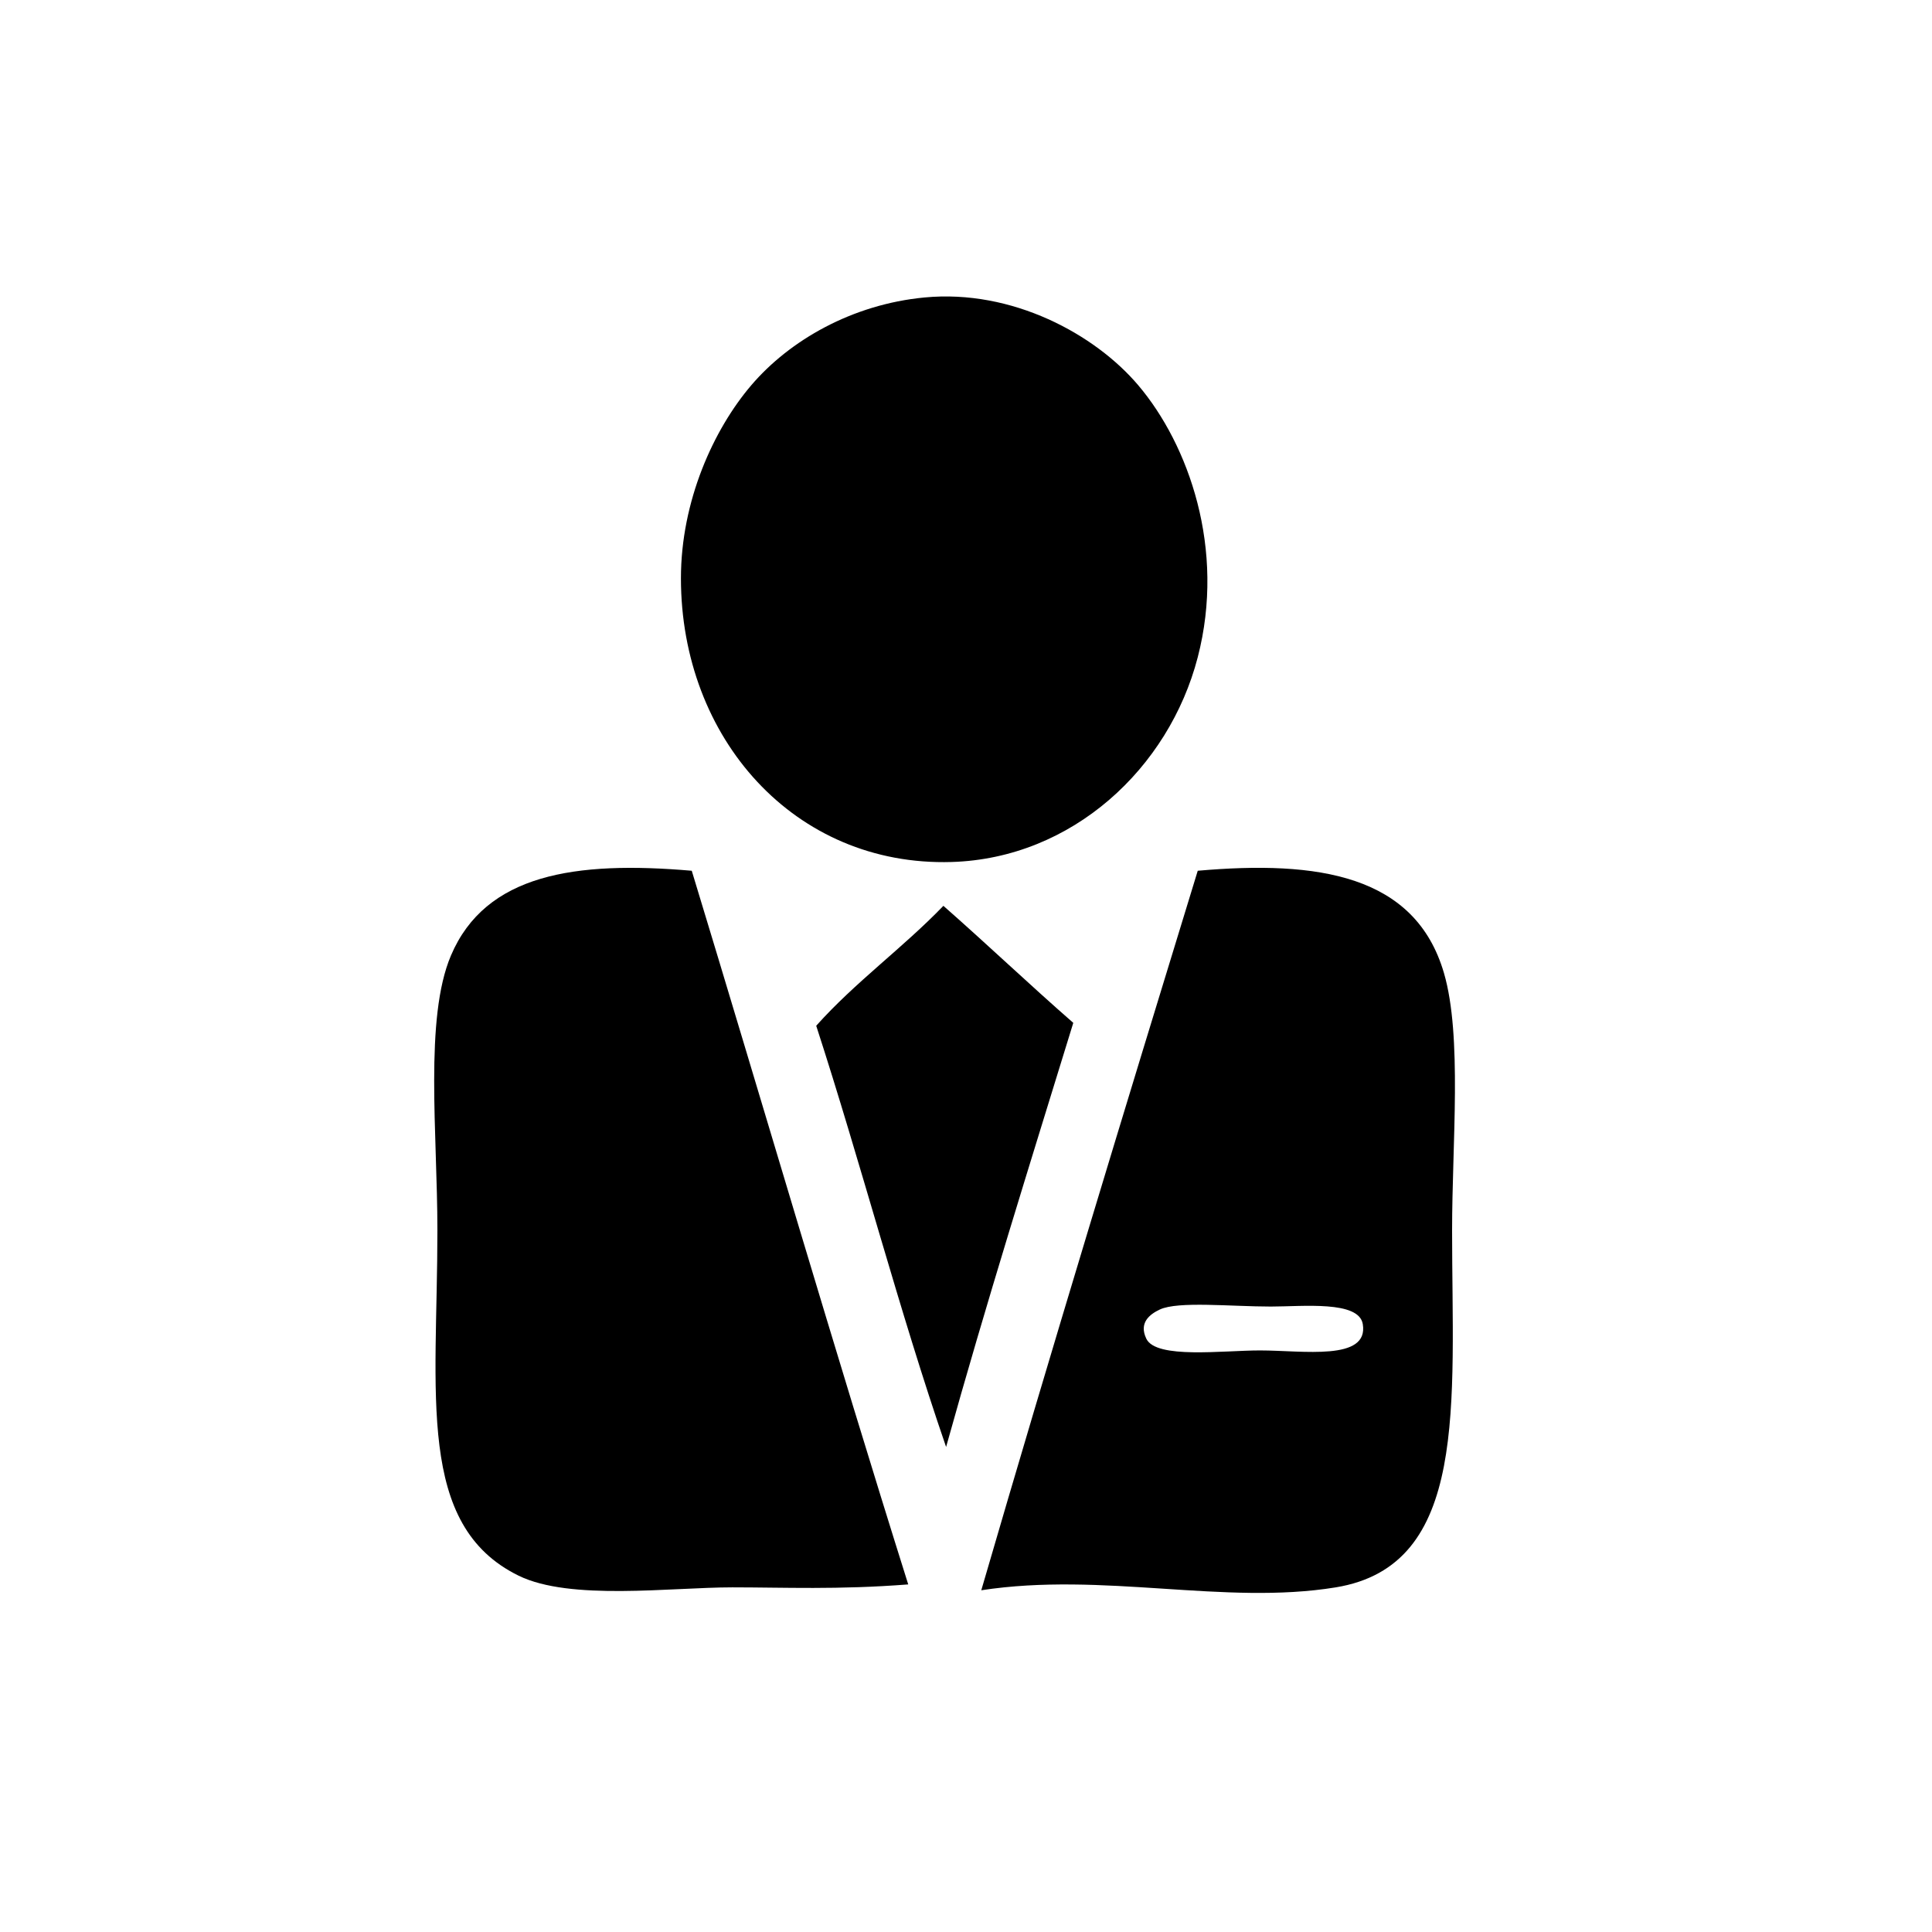 <svg xmlns="http://www.w3.org/2000/svg" xmlns:xlink="http://www.w3.org/1999/xlink" version="1.1" id="Layer_1" x="0px" y="0px" width="100px" height="100px" viewBox="0 0 100 100" enable-background="new 0 0 100 100" xml:space="preserve">
<g>
	<path fill-rule="evenodd" clip-rule="evenodd" d="M47.85,15.397c4.561-0.436,8.837,1.916,11.064,4.542   c2.605,3.072,4.536,8.469,3.081,14.08c-1.492,5.755-6.507,10.413-12.745,10.598c-8.125,0.24-14.005-6.404-14.005-14.685   c0-4.004,1.692-7.708,3.641-9.992C40.871,17.615,44.106,15.755,47.85,15.397z"/>
	<path fill-rule="evenodd" clip-rule="evenodd" d="M35.805,45.07c3.744,12.305,7.366,24.738,11.205,36.939   c-3.635,0.283-6.428,0.152-9.104,0.152c-3.195,0-8.389,0.705-11.064-0.605c-5.32-2.607-4.202-9.381-4.202-17.865   c0-5.014-0.678-10.984,0.7-14.231C25.132,45.239,29.769,44.549,35.805,45.07z"/>
	<path fill-rule="evenodd" clip-rule="evenodd" d="M61.995,45.07c6.218-0.547,11.259,0.205,12.745,5.298   c0.951,3.266,0.42,8.795,0.42,13.323c0,8.998,0.885,17.342-6.022,18.471c-5.777,0.943-12.04-0.818-18.347,0.15   C54.433,69.799,58.207,57.428,61.995,45.07z M59.334,69.293c0.51,1.061,3.959,0.605,5.882,0.605c2.226,0,5.638,0.566,5.322-1.361   c-0.202-1.234-3.104-0.91-4.762-0.91c-2.048,0-4.799-0.289-5.742,0.152C59.492,68.033,58.94,68.475,59.334,69.293z"/>
	<path fill-rule="evenodd" clip-rule="evenodd" d="M55.553,52.943c-2.236,7.271-4.51,14.504-6.583,21.951   c-2.432-7.061-4.394-14.629-6.723-21.801c2.018-2.259,4.487-4.032,6.583-6.207C51.096,48.878,53.281,50.958,55.553,52.943z"/>
</g>
</svg>